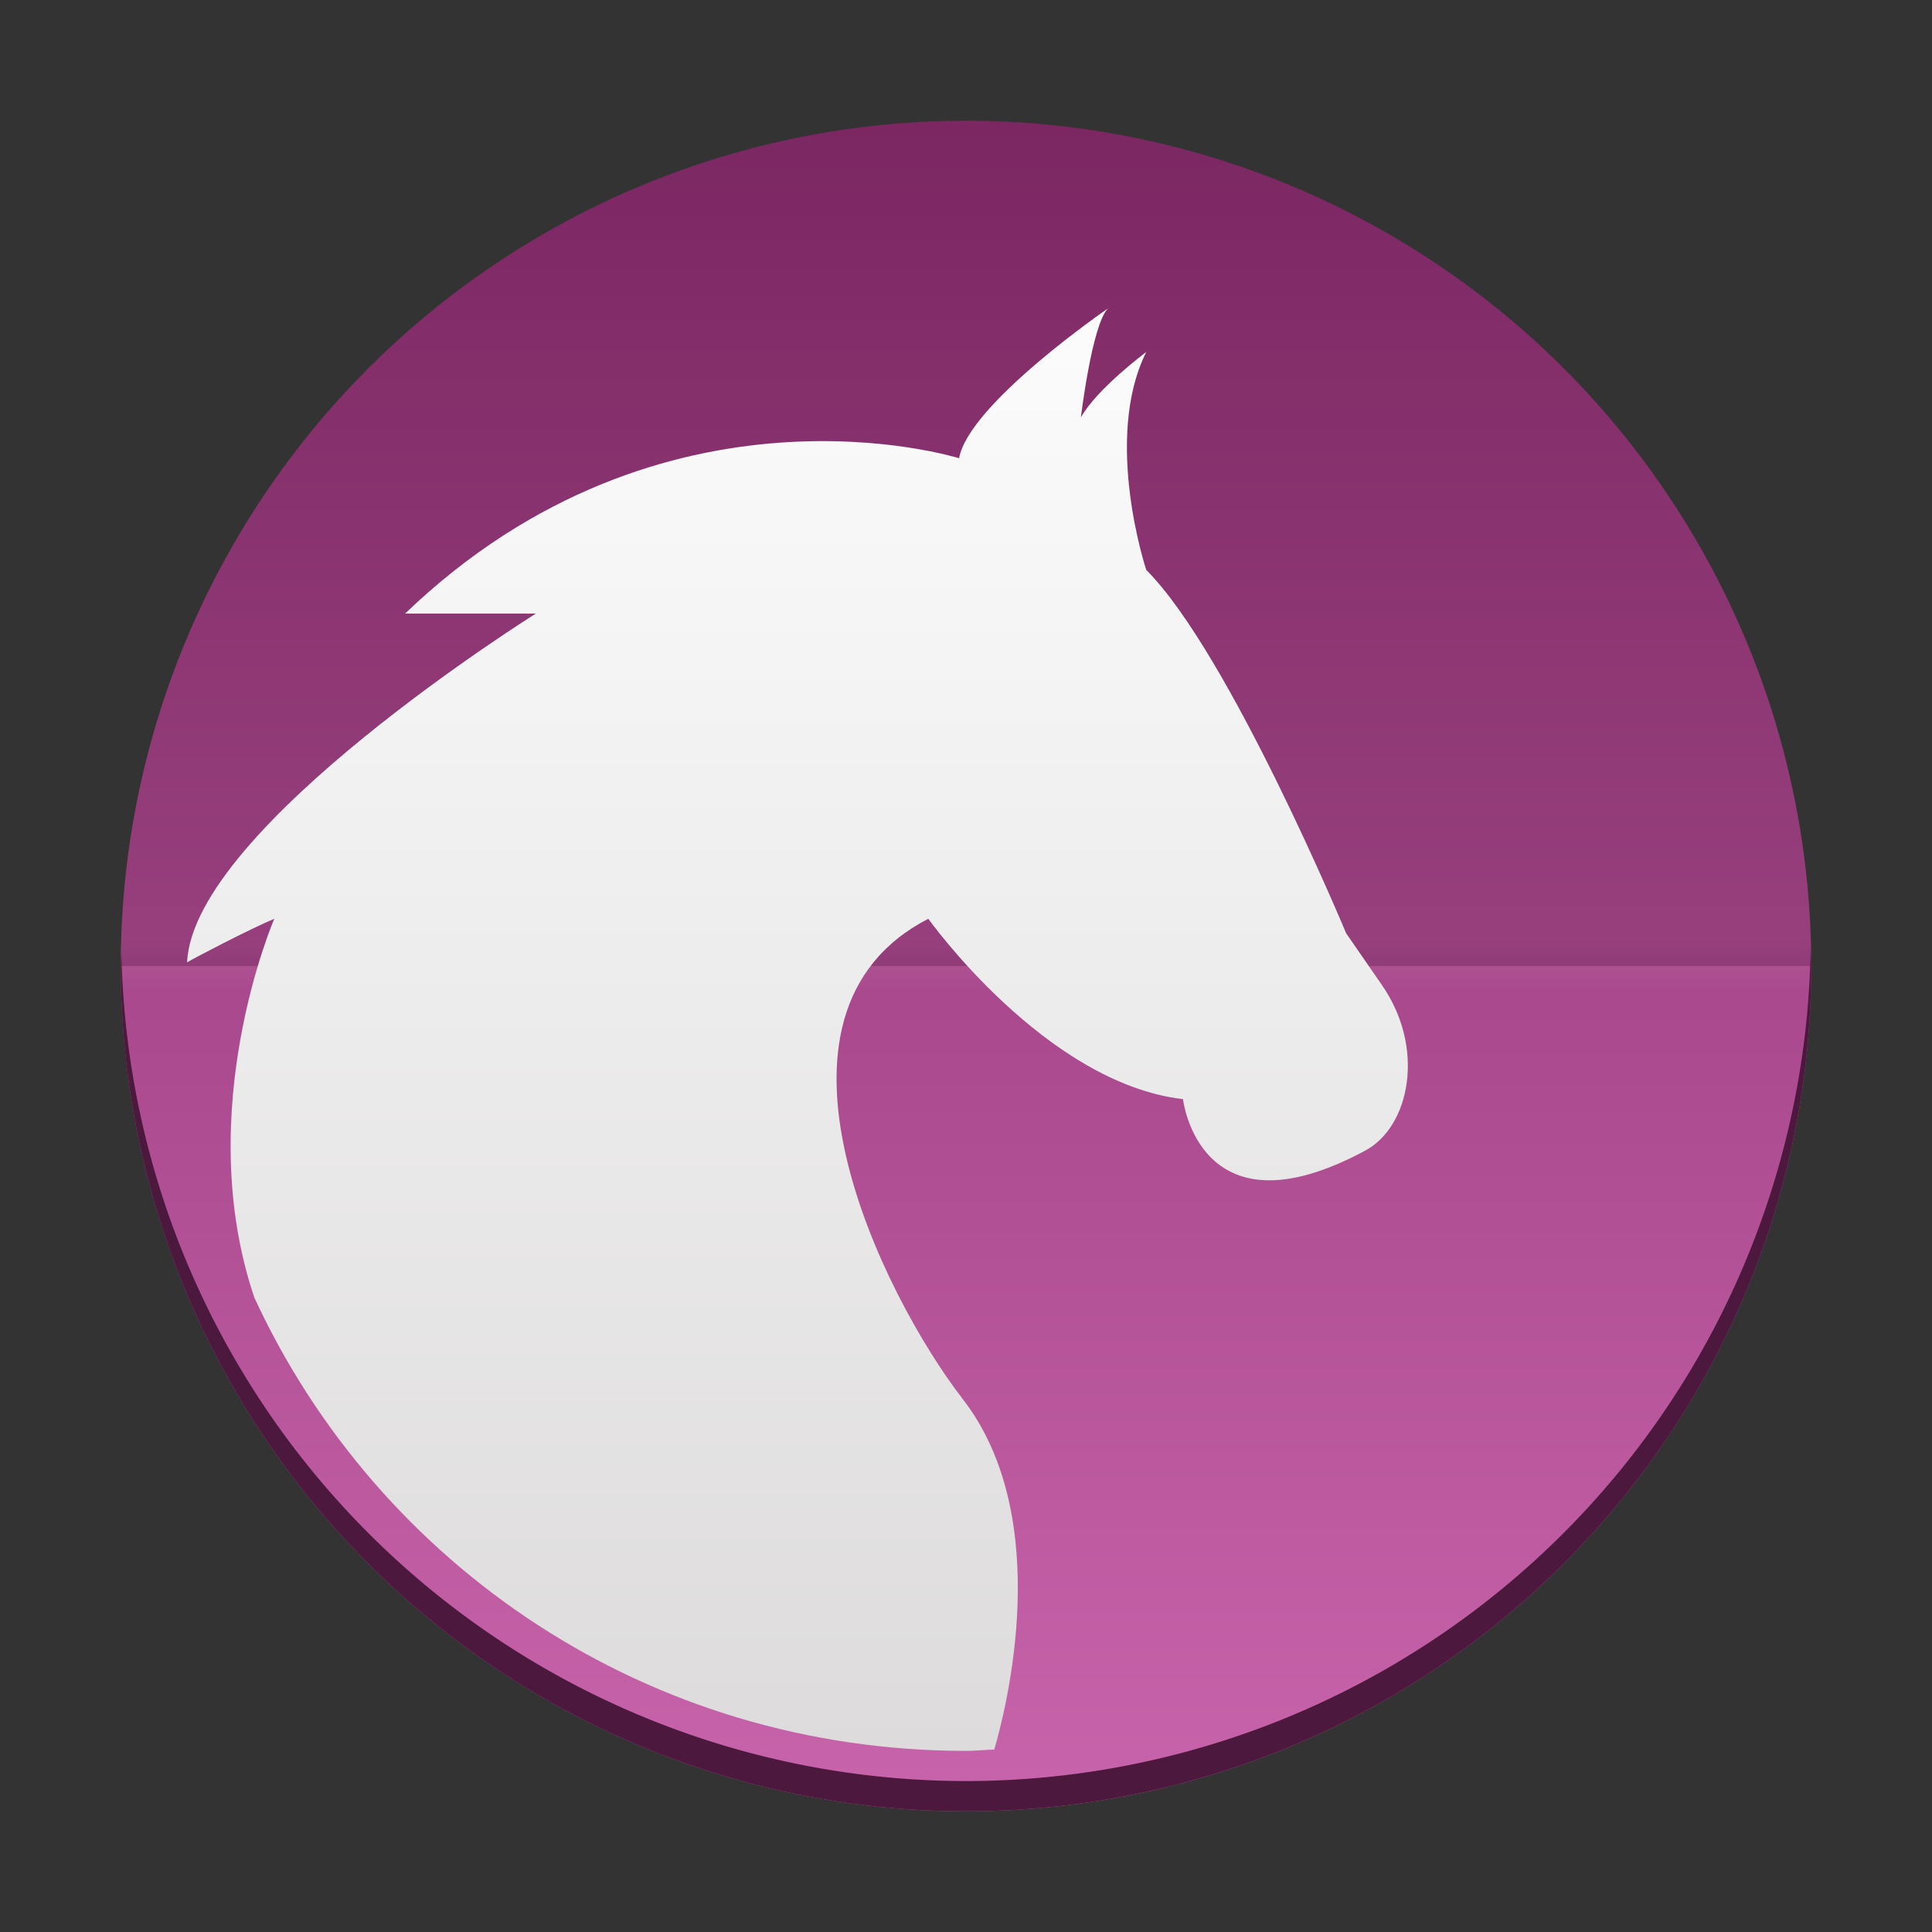<?xml version="1.0" encoding="UTF-8" standalone="no"?>
<!-- Created with Inkscape (http://www.inkscape.org/) -->

<svg
   xmlns:dc="http://purl.org/dc/elements/1.1/"
   xmlns:cc="http://creativecommons.org/ns#"
   xmlns:rdf="http://www.w3.org/1999/02/22-rdf-syntax-ns#"
   xmlns:svg="http://www.w3.org/2000/svg"
   xmlns="http://www.w3.org/2000/svg"
   xmlns:xlink="http://www.w3.org/1999/xlink"
   xmlns:sodipodi="http://sodipodi.sourceforge.net/DTD/sodipodi-0.dtd"
   xmlns:inkscape="http://www.inkscape.org/namespaces/inkscape"
   id="svg2"
   height="64"
   viewBox="0 0 64 64"
   width="64"
   version="1.1"
   inkscape:version="0.91 r13725"
   sodipodi:docname="anjuta.svg">
  <rect x="0" y="0" width="64" height="64" fill="#333333" stroke="none"/>
  <sodipodi:namedview
     pagecolor="#ffffff"
     bordercolor="#666666"
     borderopacity="1"
     objecttolerance="10"
     gridtolerance="10"
     guidetolerance="10"
     inkscape:pageopacity="0"
     inkscape:pageshadow="2"
     inkscape:window-width="2817"
     inkscape:window-height="1513"
     id="namedview25"
     showgrid="false"
     inkscape:zoom="1"
     inkscape:cx="0.33311148"
     inkscape:cy="30.323628"
     inkscape:window-x="0"
     inkscape:window-y="0"
     inkscape:window-maximized="0"
     inkscape:current-layer="svg2"
     inkscape:snap-bbox="true"
     inkscape:bbox-nodes="true">
    <inkscape:grid
       type="xygrid"
       id="grid4161" />
  </sodipodi:namedview>
  <defs
     id="defs4">
    <linearGradient
       inkscape:collect="always"
       id="linearGradient4228">
      <stop
         style="stop-color:#c864ab;stop-opacity:1;"
         offset="0"
         id="stop4230" />
      <stop
         style="stop-color:#892b6d;stop-opacity:1"
         offset="1"
         id="stop4232" />
    </linearGradient>
    <linearGradient
       inkscape:collect="always"
       id="linearGradient4218">
      <stop
         style="stop-color:#fcfcfc;stop-opacity:1;"
         offset="0"
         id="stop4220" />
      <stop
         style="stop-color:#dddbdb;stop-opacity:1"
         offset="1"
         id="stop4222" />
    </linearGradient>
    <linearGradient
       id="linearGradient4881"
       y2="153.5"
       gradientUnits="userSpaceOnUse"
       x2="-493.36"
       gradientTransform="matrix(0,-1,1,0,-120,-462.36)"
       y1="153.5"
       x1="-494.36">
      <stop
         id="stop4877"
         offset="0" />
      <stop
         id="stop4879"
         stop-opacity="0"
         offset="1" />
    </linearGradient>
    <linearGradient
       id="linearGradient4913"
       y2="153.5"
       gradientUnits="userSpaceOnUse"
       x2="-493.36"
       gradientTransform="matrix(0,1,1,0,-120,526.36)"
       y1="153.5"
       x1="-494.36">
      <stop
         id="stop4909"
         stop-color="#f5f4f4"
         offset="0" />
      <stop
         id="stop4911"
         stop-color="#f5f4f4"
         stop-opacity="0"
         offset="1" />
    </linearGradient>
    <linearGradient
       id="linearGradient4178">
      <stop
         id="stop4170"
         offset="0"
         style="stop-color:#cebee5;stop-opacity:1" />
      <stop
         id="stop4172"
         offset="1"
         style="stop-color:#f1f1f1;stop-opacity:1" />
    </linearGradient>
    <linearGradient
       id="linearGradient4170">
      <stop
         id="stop4175"
         offset="0"
         style="stop-color:#000000;stop-opacity:1;" />
      <stop
         id="stop4177"
         offset="1"
         style="stop-color:#000000;stop-opacity:0;" />
    </linearGradient>
    <linearGradient
       gradientUnits="userSpaceOnUse"
       y2="503.711"
       x2="408.708"
       y1="543.711"
       x1="408.708"
       id="linearGradient4205"
       xlink:href="#linearGradient4300-1"
       gradientTransform="translate(-0.137,0.087)" />
    <linearGradient
       id="linearGradient4300-1">
      <stop
         id="stop4181"
         style="stop-color:#65257e;stop-opacity:1"
         offset="0" />
      <stop
         id="stop4183"
         style="stop-color:#ae79c4;stop-opacity:1"
         offset="1" />
    </linearGradient>
    <linearGradient
       gradientUnits="userSpaceOnUse"
       y2="36.625"
       x2="39"
       y1="13.05"
       x1="15.425"
       id="linearGradient4176"
       xlink:href="#linearGradient4170" />
    <linearGradient
       gradientUnits="userSpaceOnUse"
       y2="10"
       x2="14"
       y1="43"
       x1="30.207"
       id="linearGradient4184"
       xlink:href="#linearGradient4178"
       gradientTransform="matrix(1.444,0,0,1.444,333.969,489.099)" />
    <linearGradient
       inkscape:collect="always"
       xlink:href="#linearGradient4218"
       id="linearGradient4224"
       x1="342.635"
       y1="525.99"
       x2="383.074"
       y2="525.99"
       gradientUnits="userSpaceOnUse" />
    <linearGradient
       inkscape:collect="always"
       xlink:href="#linearGradient4218"
       id="linearGradient4226"
       gradientUnits="userSpaceOnUse"
       x1="364.437"
       y1="501.882"
       x2="364.437"
       y2="549.882" />
    <linearGradient
       inkscape:collect="always"
       xlink:href="#linearGradient4228"
       id="linearGradient4234"
       x1="4"
       y1="32"
       x2="60"
       y2="32"
       gradientUnits="userSpaceOnUse"
       gradientTransform="translate(-64,0)" />
  </defs>
  <circle
     style="color:#000000;clip-rule:nonzero;display:inline;overflow:visible;visibility:visible;opacity:1;isolation:auto;mix-blend-mode:normal;color-interpolation:sRGB;color-interpolation-filters:linearRGB;solid-color:#000000;solid-opacity:1;fill:url(#linearGradient4234);fill-opacity:1;fill-rule:nonzero;stroke:none;stroke-width:2;stroke-linecap:round;stroke-linejoin:miter;stroke-miterlimit:4;stroke-dasharray:none;stroke-dashoffset:0;stroke-opacity:1;color-rendering:auto;image-rendering:auto;shape-rendering:auto;text-rendering:auto;enable-background:accumulate"
     id="path5151"
     cx="-32"
     cy="32"
     r="28"
     transform="matrix(0,-1,1,0,0,0)" />
  <path
     d="m 4,32 56,0 a 28,28 0 0 0 -0.035,-1 l -55.914,0 a 28,28 0 0 0 -0.051,1 z"
     style="color:#000000;opacity:0.05;isolation:auto;mix-blend-mode:normal;solid-color:#000000;fill:url(#linearGradient4881);color-rendering:auto;image-rendering:auto;shape-rendering:auto"
     id="rect4873"
     inkscape:connector-curvature="0" />
  <path
     d="m 4,32 a 28,28 0 0 0 0.035,1 l 55.914,0 a 28,28 0 0 0 0.051,-1 l -56,0 z"
     style="color:#000000;opacity:0.05;isolation:auto;mix-blend-mode:normal;solid-color:#000000;fill:url(#linearGradient4913);color-rendering:auto;image-rendering:auto;shape-rendering:auto"
     id="rect4873-5"
     inkscape:connector-curvature="0" />
  <path
     d="m 4,32 56,0 A 28,28 0 0 0 32,4 28,28 0 0 0 4,32 Z"
     style="color:#000000;opacity:0.1;isolation:auto;mix-blend-mode:normal;solid-color:#000000;color-rendering:auto;image-rendering:auto;shape-rendering:auto"
     id="rect4915"
     inkscape:connector-curvature="0" />
  <path
     style="color:#000000;clip-rule:nonzero;display:inline;overflow:visible;visibility:visible;opacity:1;isolation:auto;mix-blend-mode:normal;color-interpolation:sRGB;color-interpolation-filters:linearRGB;solid-color:#000000;solid-opacity:1;fill:#4c183d;fill-opacity:1;fill-rule:nonzero;stroke:none;stroke-width:2;stroke-linecap:round;stroke-linejoin:miter;stroke-miterlimit:4;stroke-dasharray:none;stroke-dashoffset:0;stroke-opacity:1;color-rendering:auto;image-rendering:auto;shape-rendering:auto;text-rendering:auto;enable-background:accumulate"
     d="M 59.979,31.414 A 28,28 0 0 1 32,59 28,28 0 0 1 4.021,31.586 28,28 0 0 0 4,32 28,28 0 0 0 32,60 28,28 0 0 0 60,32 28,28 0 0 0 59.979,31.414 Z"
     id="path5151-5"
     inkscape:connector-curvature="0" />
  <g
     id="g4187"
     transform="translate(-336.437,-491.882)"
     style="fill:url(#linearGradient4224);fill-opacity:1">
    <path
       id="path4195"
       d="m 373.142,502.097 c 0,0 -4.618,3.167 -4.934,4.965 0,0 -9.769,-3.088 -18.352,5.145 l 4.333,0 c 0,0 -11.357,7.097 -11.554,11.554 0.197,-0.124 2.087,-1.11 2.889,-1.444 0,0 -2.758,6.354 -0.66,12.553 4.112,8.892 13.059,15.012 23.571,15.012 0.317,0 0.625,-0.034 0.939,-0.045 0.362,-1.24 2.038,-7.629 -1.044,-11.608 -2.653,-3.432 -7.282,-12.744 -1.142,-15.912 0,0 3.88,5.446 8.437,5.975 0,0 0.532,4.668 6.039,1.704 1.47,-0.788 2.016,-3.394 0.533,-5.509 l -1.168,-1.69 c 0,0 -3.867,-9.286 -6.62,-12.034 0,0 -1.444,-4.333 0,-7.221 0,0 -1.636,1.215 -2.166,2.166 0,0 0.369,-3.086 0.9,-3.611 z"
       style="fill:url(#linearGradient4226);fill-opacity:1;stroke:none;stroke-width:0.165"
       inkscape:connector-curvature="0"
       inkscape:transform-center-x="5.5825768"
       inkscape:transform-center-y="2.1094029" />
  </g>
</svg>
